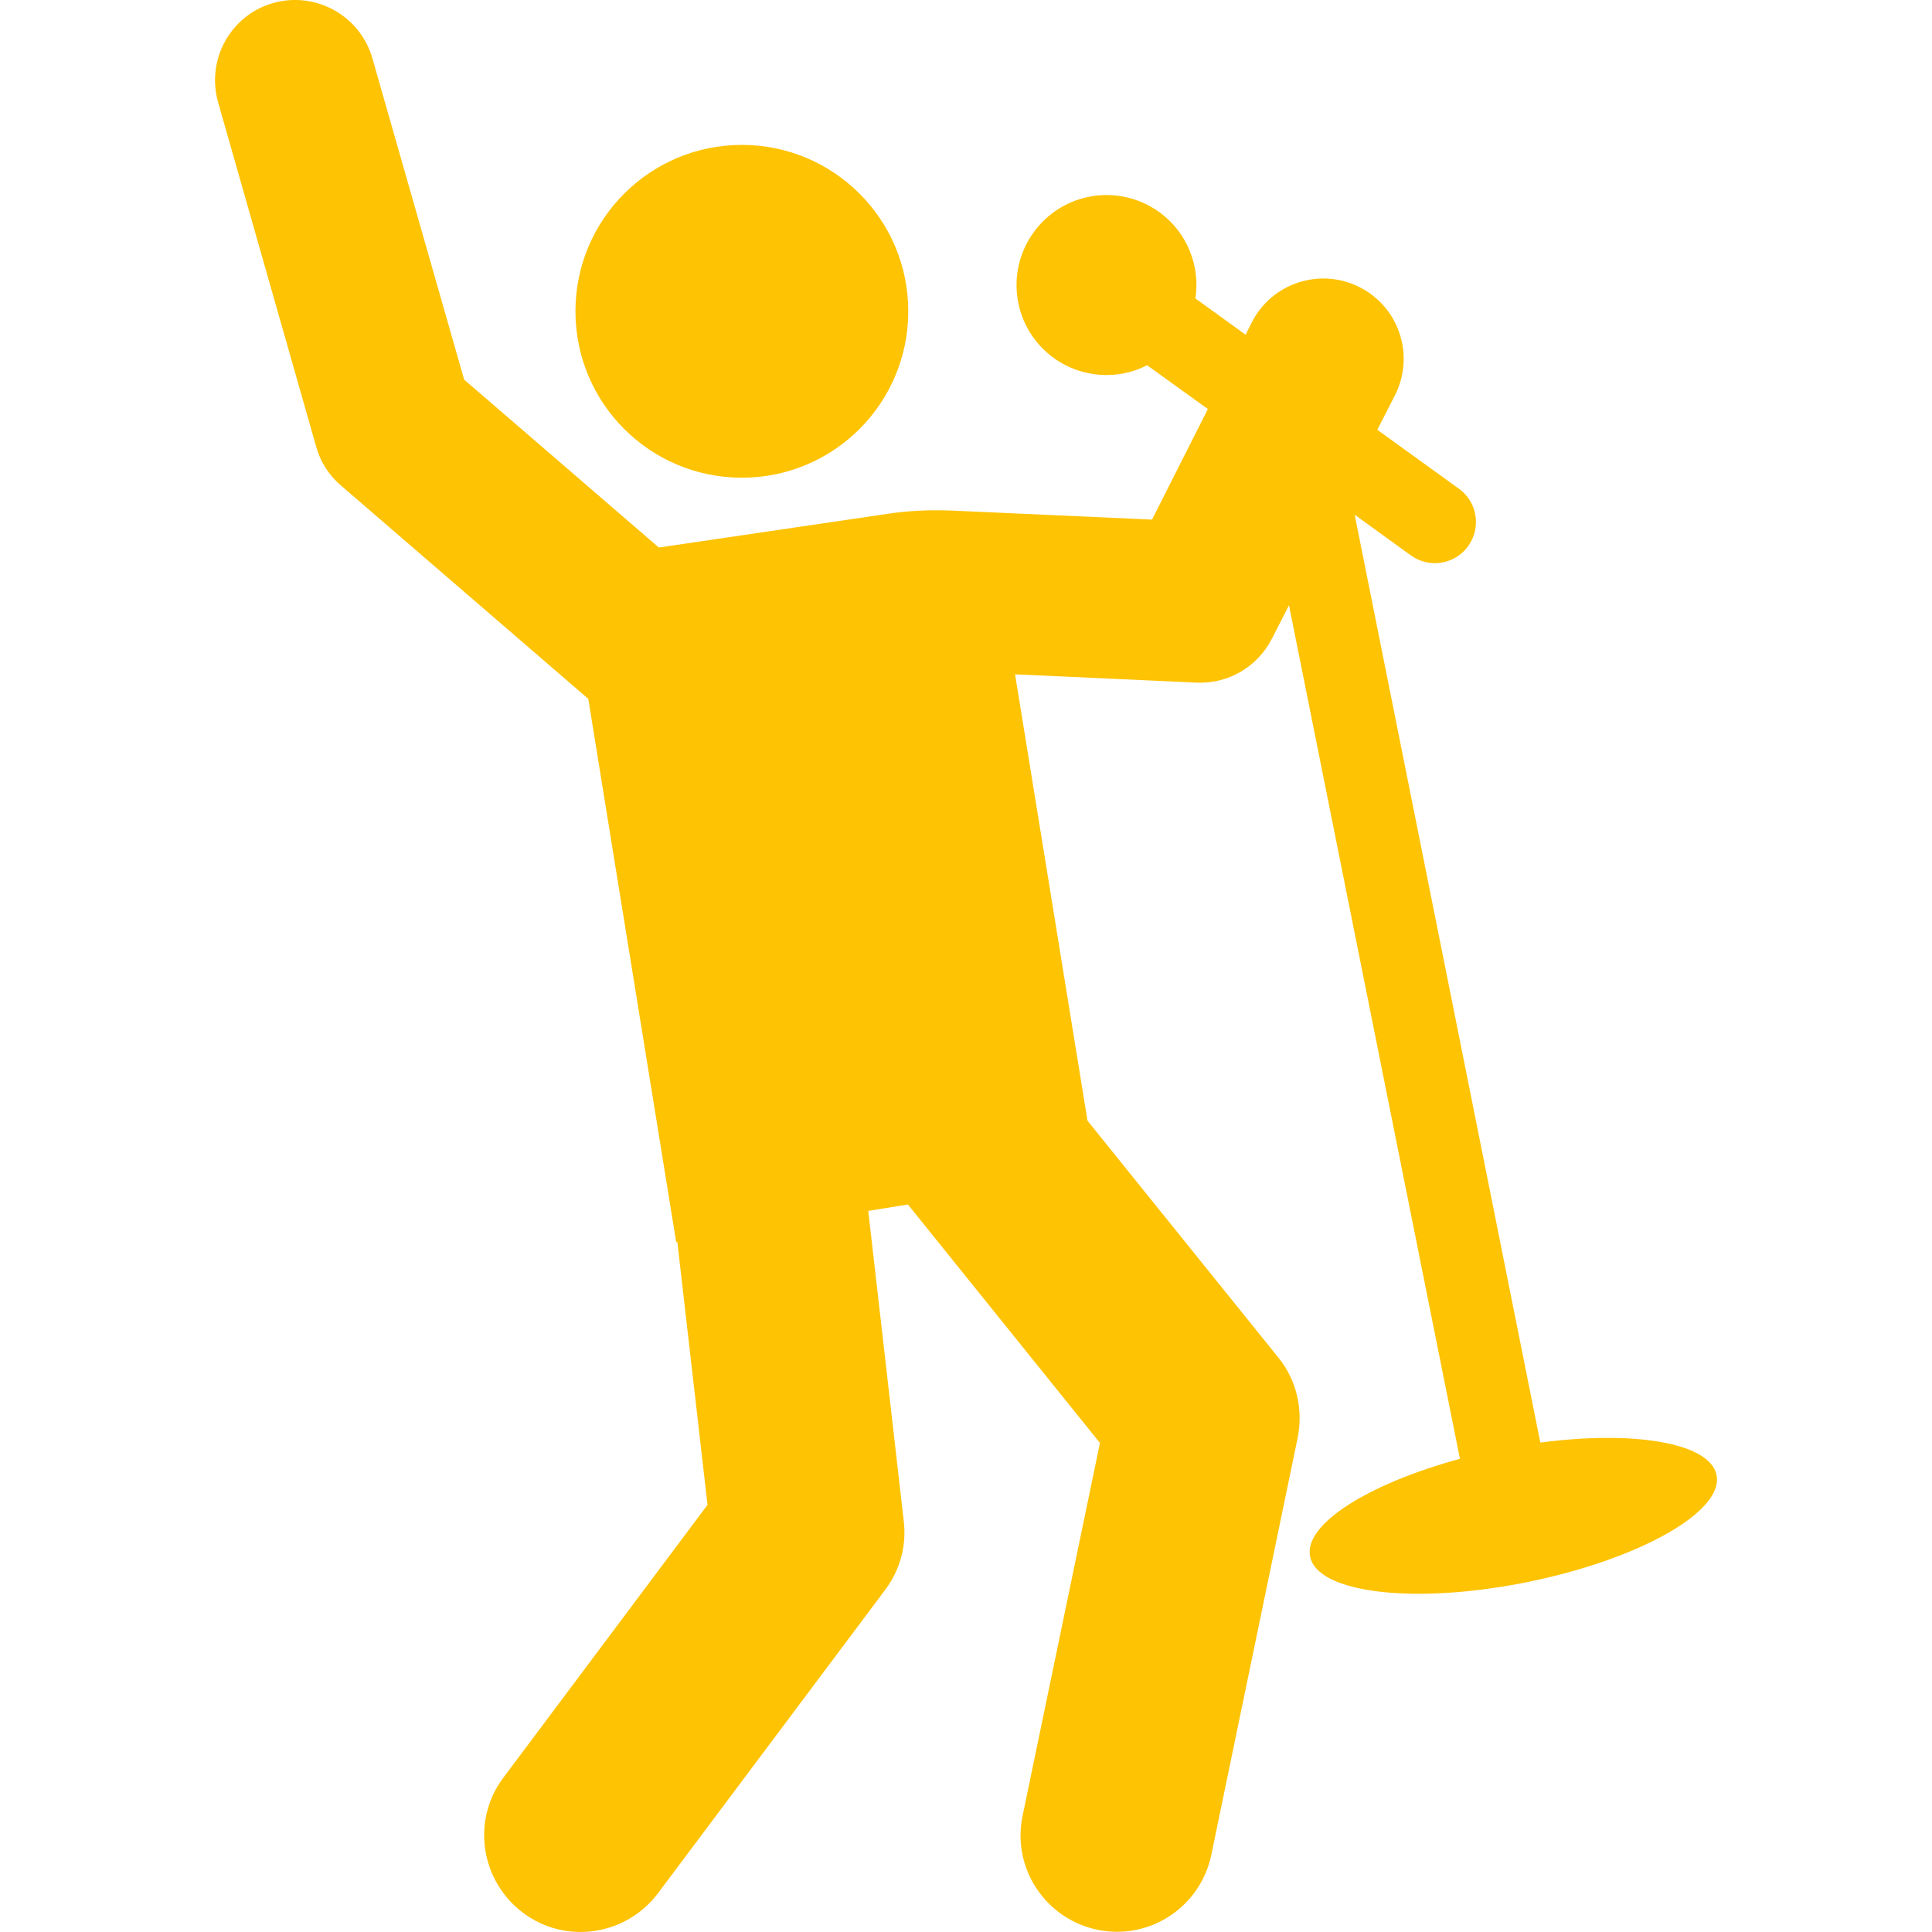 <?xml version="1.0" encoding="utf-8"?>
<!-- Generator: Adobe Illustrator 23.0.2, SVG Export Plug-In . SVG Version: 6.00 Build 0)  -->
<svg version="1.1" id="Capa_1" xmlns="http://www.w3.org/2000/svg" xmlns:xlink="http://www.w3.org/1999/xlink" x="0px" y="0px"
	 viewBox="0 0 512 512" style="enable-background:new 0 0 512 512;" xml:space="preserve">
<style type="text/css">
	.st0{fill:#FEC303;}
</style>
<g>
	<g id="XMLID_913_">
		<circle id="XMLID_915_" class="st0" cx="196.6" cy="82.5" r="44.1"/>
		<path id="XMLID_953_" class="st0" d="M454.9,390.9c-1.7-8.5-21.7-11.9-46.7-8.6L359,136.4l14.9,10.8c4.9,3.5,11.7,2.4,15.2-2.5
			c3.5-4.9,2.4-11.7-2.5-15.2L365,113.9l4.7-9.2c5.3-10.5,1.1-23.3-9.4-28.6c-10.5-5.3-23.3-1.1-28.6,9.4l-1.6,3.2l-13.3-9.6
			c1.3-8.5-2.1-17.5-9.6-22.9c-10.7-7.7-25.6-5.3-33.3,5.4s-5.3,25.6,5.4,33.3c7.5,5.4,17.1,5.8,24.7,1.9l16.1,11.6l-14.8,29.3
			l-53.2-2.4c-5.5-0.2-11,0-16.4,0.8l-61.1,9L123,100.6L98.7,15.5C95.5,4.2,83.7-2.4,72.4,0.8C61.1,4,54.6,15.8,57.8,27.1l26,91.3
			c1.1,4,3.4,7.6,6.6,10.3l65.5,56.5l23.3,144l0.3-0.1l8,69.7l-54.1,72.3c-8.5,11.3-6.1,27.3,5.2,35.8c11.3,8.5,27.3,6.1,35.8-5.2
			l60.2-80.4c3.9-5.2,5.7-11.7,4.9-18.2l-9.4-82.2l10.5-1.7l50.9,63.2l-20.5,98.8c-2.9,13.8,6,27.3,19.8,30.2
			c13.8,2.9,27.3-6,30.2-19.8L343.9,381c1.5-7.5-0.3-15.3-5.1-21.2L288.2,297l-19.2-118.3l48.1,2.2c8.6,0.4,16.3-4.4,20-11.7
			l4.5-8.8l45.3,226.2c-24.3,6.6-41.5,17.4-39.7,25.9c1.9,9.7,27.6,12.8,57.4,6.8C434.3,413.3,456.9,400.6,454.9,390.9z"/>
	</g>
</g>
</svg>
